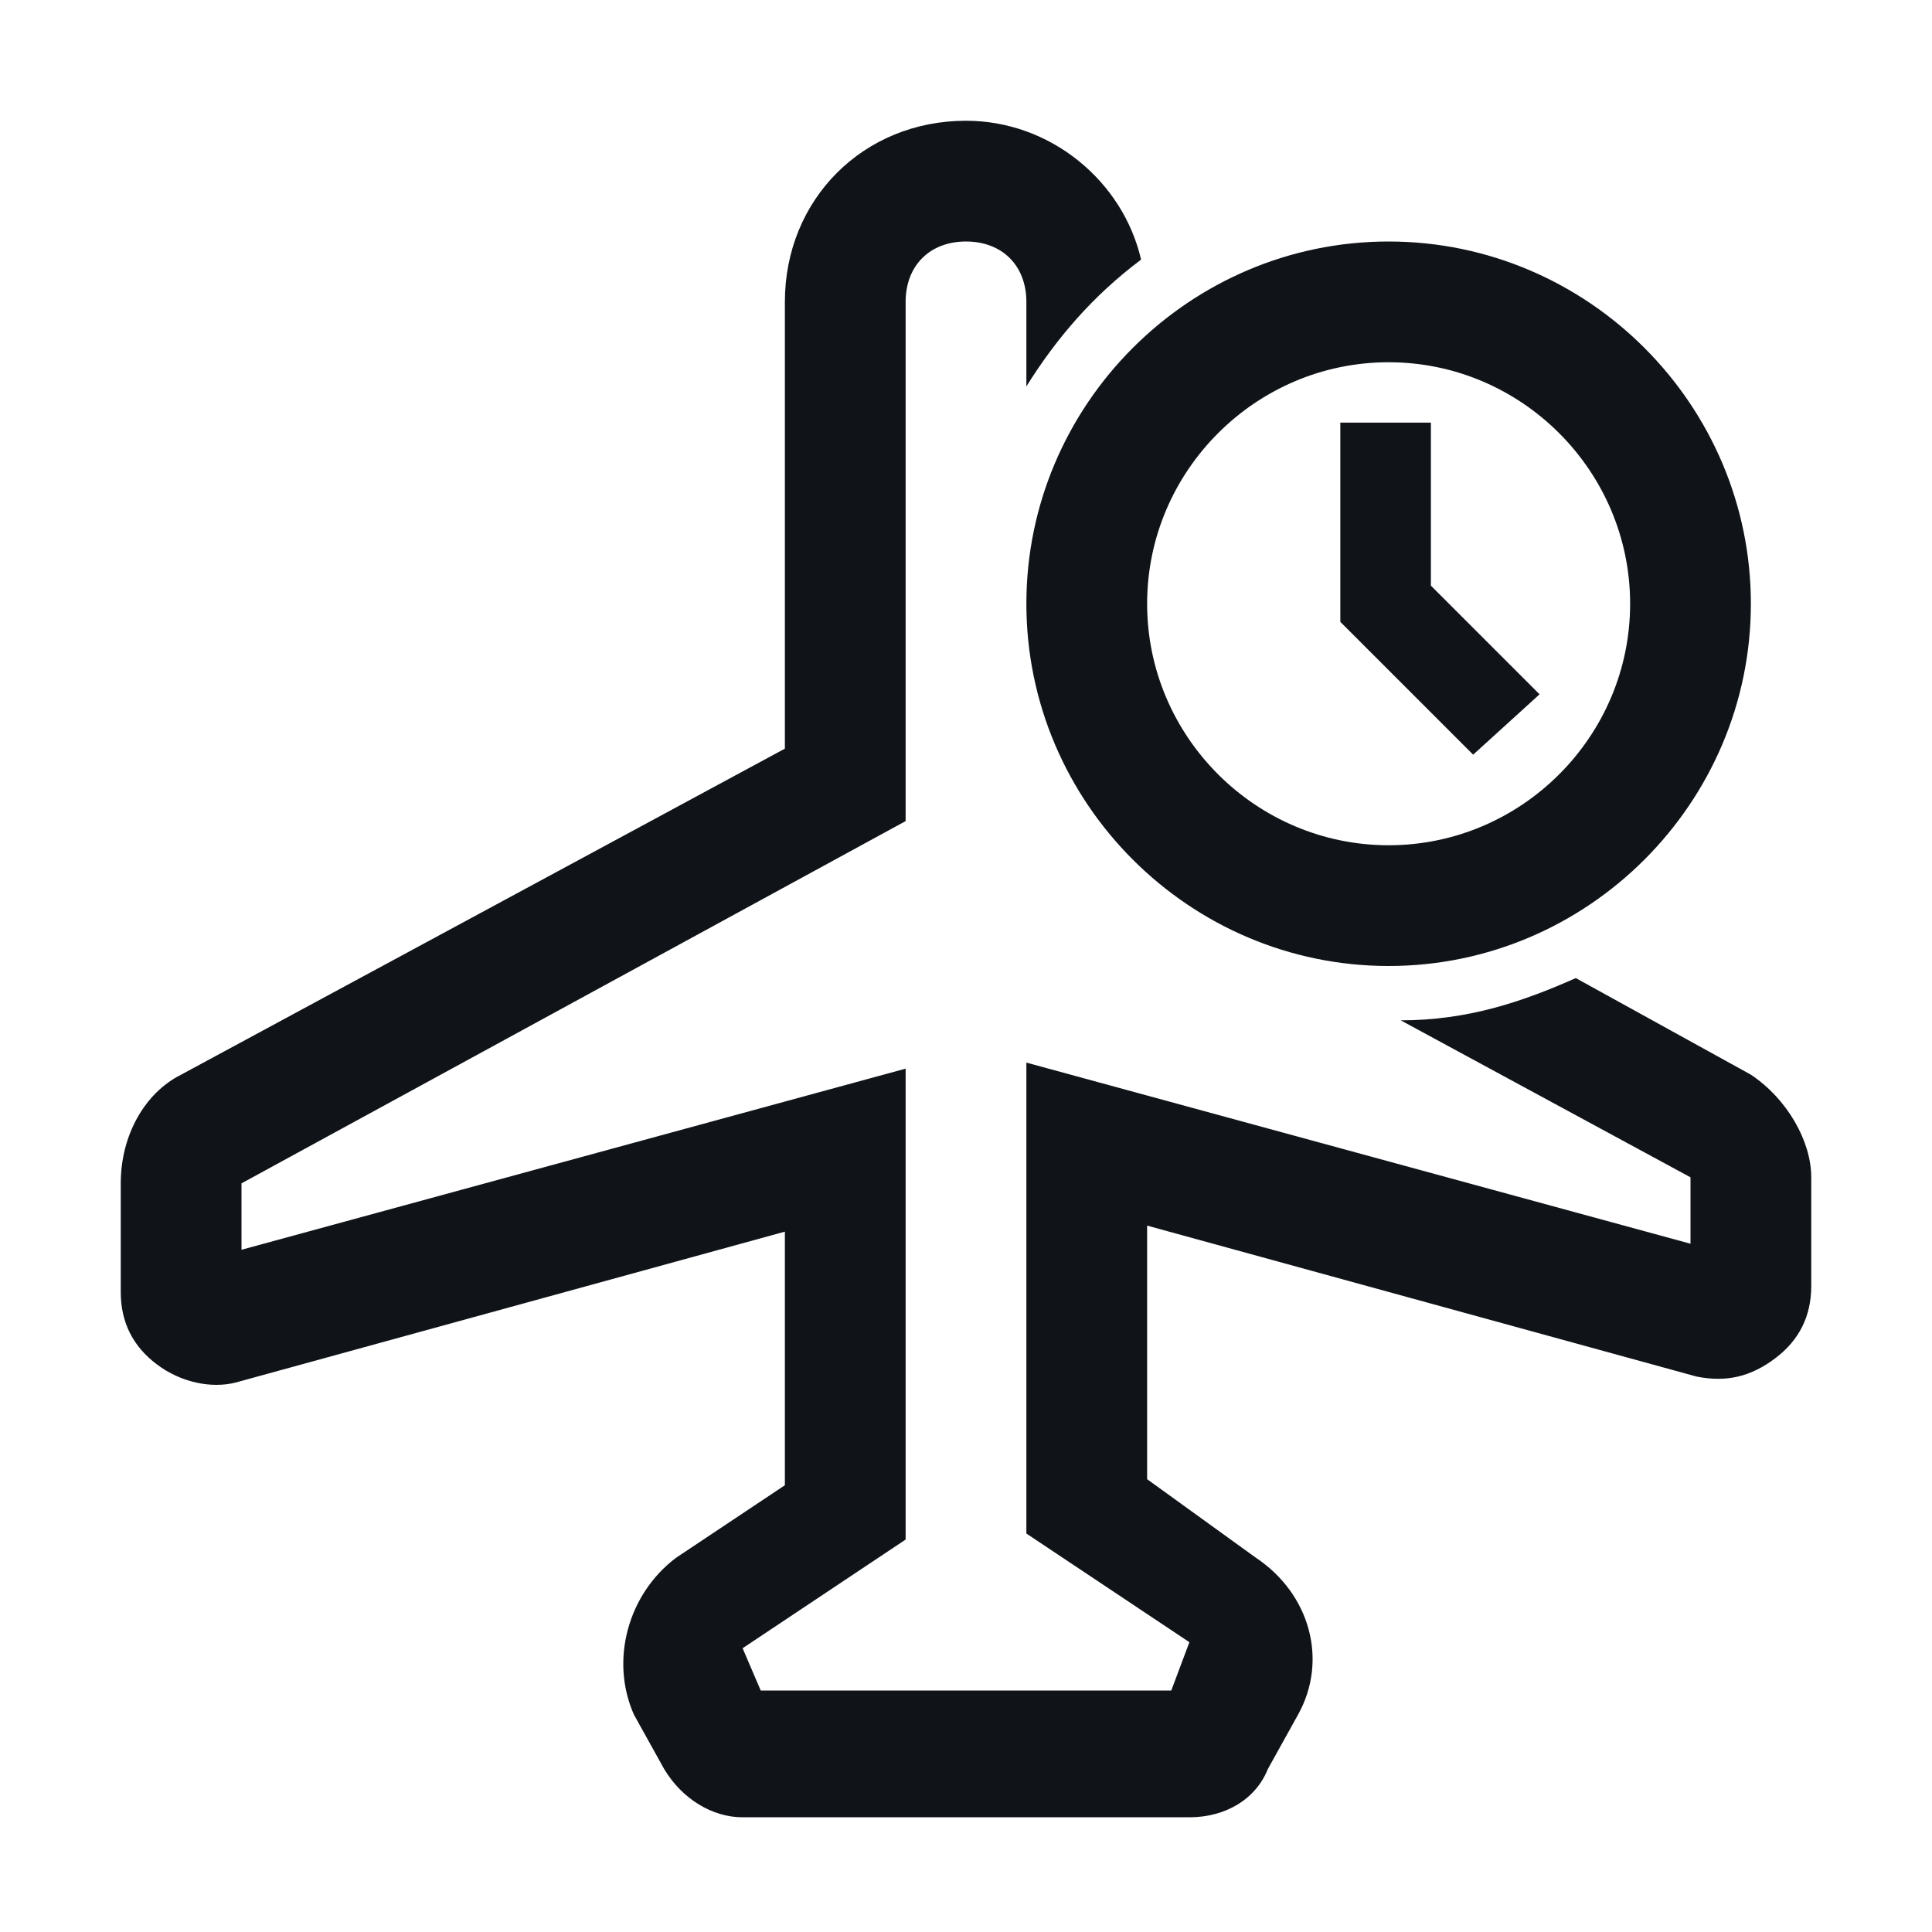 <svg width="16" height="16" viewBox="0 0 16 16" fill="none" xmlns="http://www.w3.org/2000/svg">
<g clip-path="url(#clip0_7472_34277)">
<path d="M11.5 8C9.85 8 8.5 6.65 8.5 5C8.5 3.35 9.85 2 11.5 2C13.15 2 14.5 3.35 14.5 5C14.5 6.65 13.15 8 11.5 8ZM11.5 3C10.4 3 9.5 3.9 9.5 5C9.5 6.1 10.4 7 11.5 7C12.6 7 13.5 6.1 13.5 5C13.5 3.9 12.6 3 11.5 3ZM14.5 8.9L13.05 8.1C12.6 8.3 12.15 8.45 11.6 8.45L14 9.75V10.3L8.5 8.8V12.7L9.85 13.6L9.7 14H6.3L6.15 13.65L7.5 12.75V8.85L2 10.35V9.8L7.5 6.8V2.5C7.5 2.2 7.7 2 8 2C8.3 2 8.5 2.2 8.5 2.5V3.2C8.75 2.8 9.05 2.45 9.45 2.15C9.3 1.5 8.7 1 8 1C7.15 1 6.5 1.65 6.5 2.5V6.2L1.5 8.9C1.2 9.05 1 9.4 1 9.8V10.7C1 10.95 1.1 11.15 1.3 11.3C1.5 11.45 1.75 11.5 1.95 11.45L6.5 10.2V12.3L5.6 12.9C5.2 13.2 5.05 13.75 5.25 14.2L5.5 14.65C5.65 14.9 5.9 15.05 6.15 15.05H9.85C10.15 15.05 10.4 14.9 10.5 14.65L10.75 14.2C11 13.75 10.85 13.2 10.4 12.9L9.5 12.25V10.15L14.05 11.4C14.3 11.45 14.5 11.4 14.7 11.25C14.9 11.1 15 10.9 15 10.65V9.75C15 9.45 14.8 9.1 14.5 8.9ZM12.75 5.75L11.85 4.85V3.5H11.1V5.15L12.2 6.25L12.75 5.75Z" fill="#101419"/>
</g>
<defs>
<clipPath id="clip0_7472_34277">
<rect width="16" height="16" fill="white"/>
</clipPath>
</defs>
</svg>
